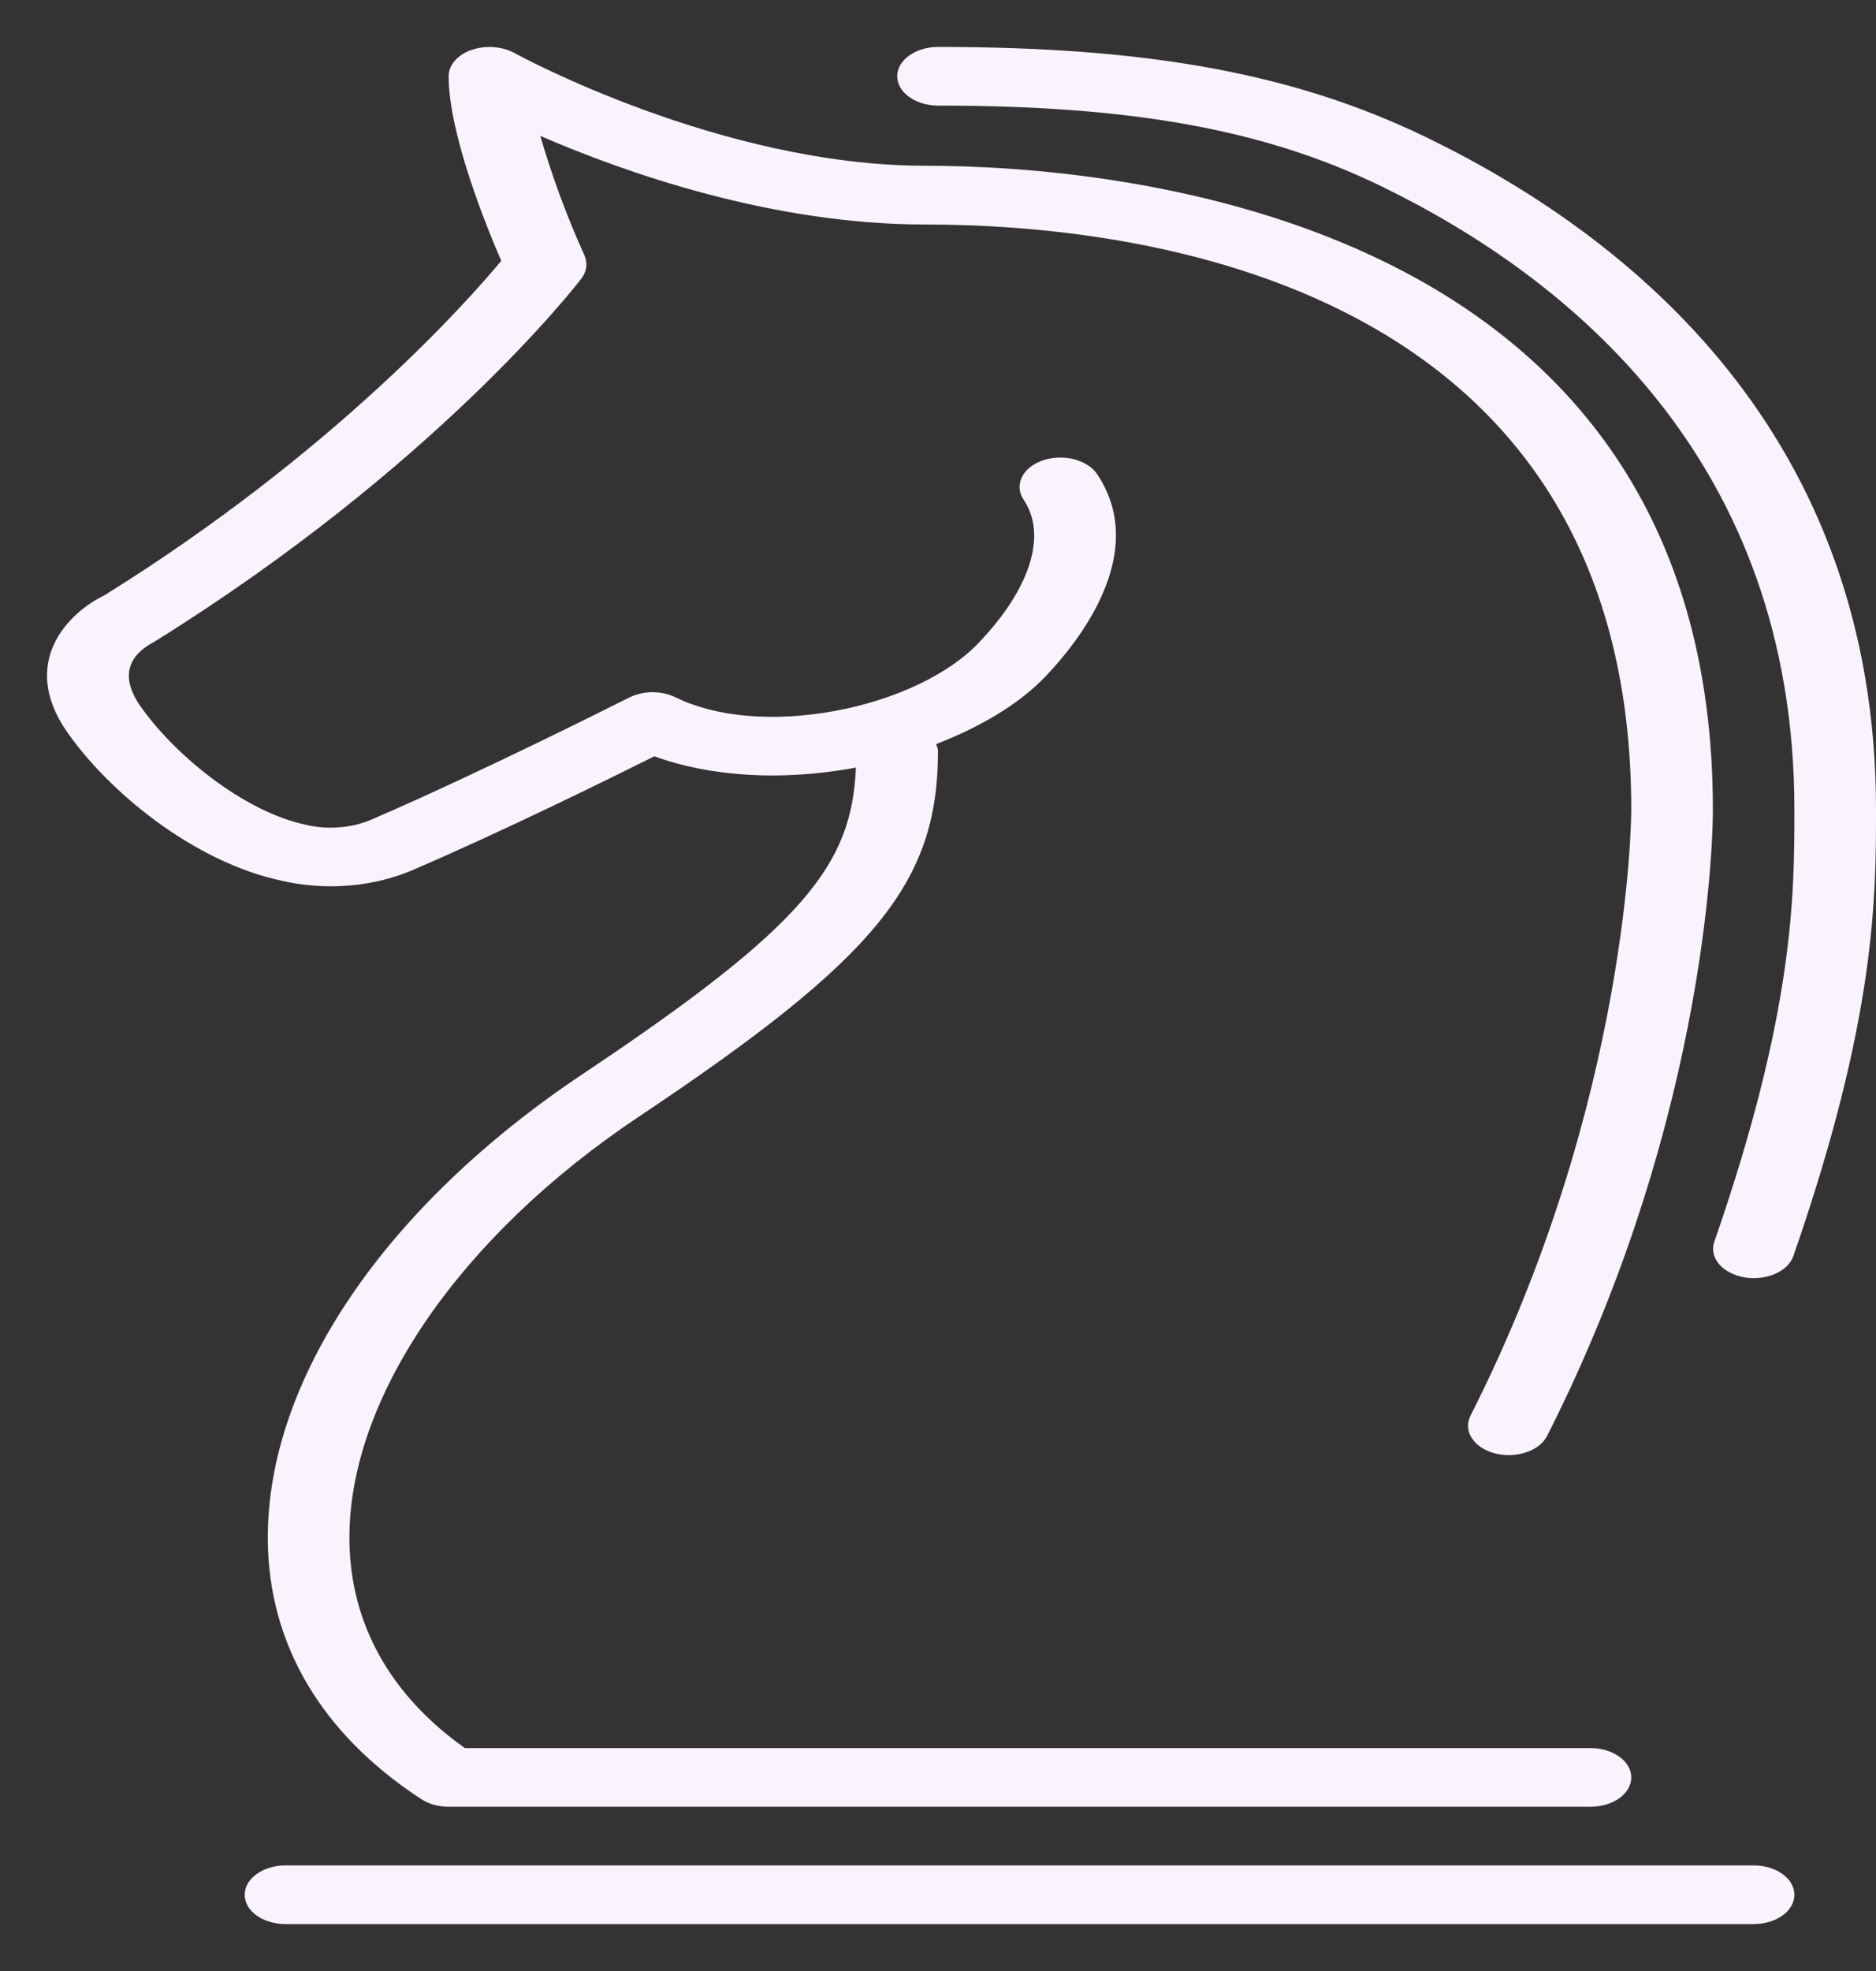 <svg width="20" height="21" viewBox="0 0 20 21" fill="none" xmlns="http://www.w3.org/2000/svg">
<rect x="0" y="0" width="20" height="21" fill="#333333" stroke="none"/>
<path d="M19.13 20.188C19.13 20.105 19.085 20.025 19.003 19.967C18.922 19.908 18.811 19.875 18.696 19.875H3.043C2.928 19.875 2.818 19.908 2.736 19.967C2.654 20.025 2.609 20.105 2.609 20.188C2.609 20.27 2.654 20.35 2.736 20.409C2.818 20.467 2.928 20.5 3.043 20.5H18.696C18.811 20.5 18.922 20.467 19.003 20.409C19.085 20.35 19.13 20.27 19.13 20.188ZM1.108 6.346C0.744 6.52 0.193 7.049 0.716 7.8C1.15 8.423 2.055 9.186 3.017 9.387C3.249 9.439 3.493 9.455 3.734 9.434C3.974 9.413 4.206 9.355 4.413 9.264C5.369 8.853 6.497 8.297 6.976 8.058C7.579 8.278 8.341 8.323 9.115 8.18L9.125 8.178C9.08 9.209 8.594 9.854 6.217 11.44C4.099 12.853 2.843 14.709 2.855 16.406C2.863 17.519 3.428 18.475 4.49 19.168C4.57 19.221 4.674 19.25 4.783 19.25H16.956C17.072 19.25 17.182 19.217 17.264 19.159C17.346 19.1 17.391 19.02 17.391 18.938C17.391 18.855 17.346 18.775 17.264 18.717C17.182 18.658 17.072 18.625 16.956 18.625H4.956C4.157 18.059 3.732 17.294 3.725 16.403C3.714 14.902 4.896 13.175 6.81 11.898C9.344 10.207 10 9.406 10 8C10 7.974 9.988 7.952 9.98 7.928C10.456 7.744 10.867 7.5 11.148 7.205C11.5 6.836 12.258 5.889 11.696 5.051C11.671 5.014 11.636 4.981 11.593 4.954C11.551 4.927 11.501 4.906 11.447 4.892C11.393 4.879 11.336 4.873 11.279 4.876C11.222 4.878 11.166 4.888 11.115 4.906C11.063 4.924 11.017 4.949 10.979 4.98C10.941 5.011 10.912 5.046 10.894 5.085C10.875 5.124 10.867 5.165 10.87 5.206C10.874 5.247 10.888 5.287 10.913 5.324C11.166 5.701 10.986 6.272 10.431 6.852C10.111 7.187 9.539 7.458 8.9 7.575C8.25 7.694 7.633 7.642 7.203 7.43C7.129 7.394 7.043 7.375 6.954 7.375C6.865 7.376 6.779 7.396 6.706 7.433C6.69 7.44 5.161 8.214 3.968 8.729C3.863 8.775 3.746 8.804 3.624 8.814C3.502 8.825 3.378 8.815 3.262 8.788C2.589 8.646 1.849 8.03 1.495 7.521C1.209 7.11 1.502 6.914 1.635 6.844C4.632 4.983 6.136 3.05 6.198 2.968C6.227 2.93 6.244 2.889 6.25 2.846C6.255 2.803 6.248 2.76 6.23 2.719C6.041 2.302 5.885 1.877 5.76 1.448C6.67 1.842 8.234 2.392 9.863 2.392C12.127 2.392 17.391 2.999 17.391 8.627C17.391 8.658 17.384 11.717 15.678 15.081C15.658 15.12 15.649 15.161 15.651 15.203C15.653 15.244 15.666 15.284 15.691 15.322C15.714 15.359 15.749 15.393 15.791 15.421C15.833 15.449 15.883 15.471 15.937 15.485C15.991 15.499 16.049 15.505 16.106 15.503C16.163 15.501 16.22 15.491 16.272 15.473C16.324 15.456 16.37 15.431 16.409 15.4C16.447 15.369 16.477 15.333 16.496 15.294C18.253 11.827 18.262 8.753 18.261 8.625C18.261 2.261 11.832 1.766 9.863 1.766C7.681 1.766 5.504 0.577 5.483 0.564C5.419 0.529 5.341 0.508 5.261 0.502C5.18 0.496 5.098 0.507 5.025 0.533C4.952 0.558 4.891 0.598 4.848 0.648C4.805 0.697 4.783 0.754 4.783 0.813C4.783 1.426 5.187 2.418 5.344 2.779C4.981 3.216 3.548 4.83 1.108 6.346Z" fill="#FAF3FE"/>
<path d="M15.204 1.462C13.812 0.788 12.256 0.5 10 0.5C9.885 0.5 9.774 0.533 9.693 0.592C9.611 0.65 9.565 0.73 9.565 0.812C9.565 0.895 9.611 0.975 9.693 1.033C9.774 1.092 9.885 1.125 10 1.125C12.069 1.125 13.481 1.381 14.719 1.981C16.731 2.957 19.13 4.902 19.13 8.625C19.13 9.532 19.13 10.774 18.274 13.237C18.249 13.316 18.268 13.4 18.328 13.47C18.388 13.539 18.483 13.589 18.593 13.609C18.703 13.628 18.82 13.616 18.918 13.575C19.016 13.534 19.087 13.467 19.117 13.388C20 10.851 20 9.564 20 8.625C20 4.628 17.392 2.523 15.204 1.462Z" fill="#FAF3FE"/>
</svg>
